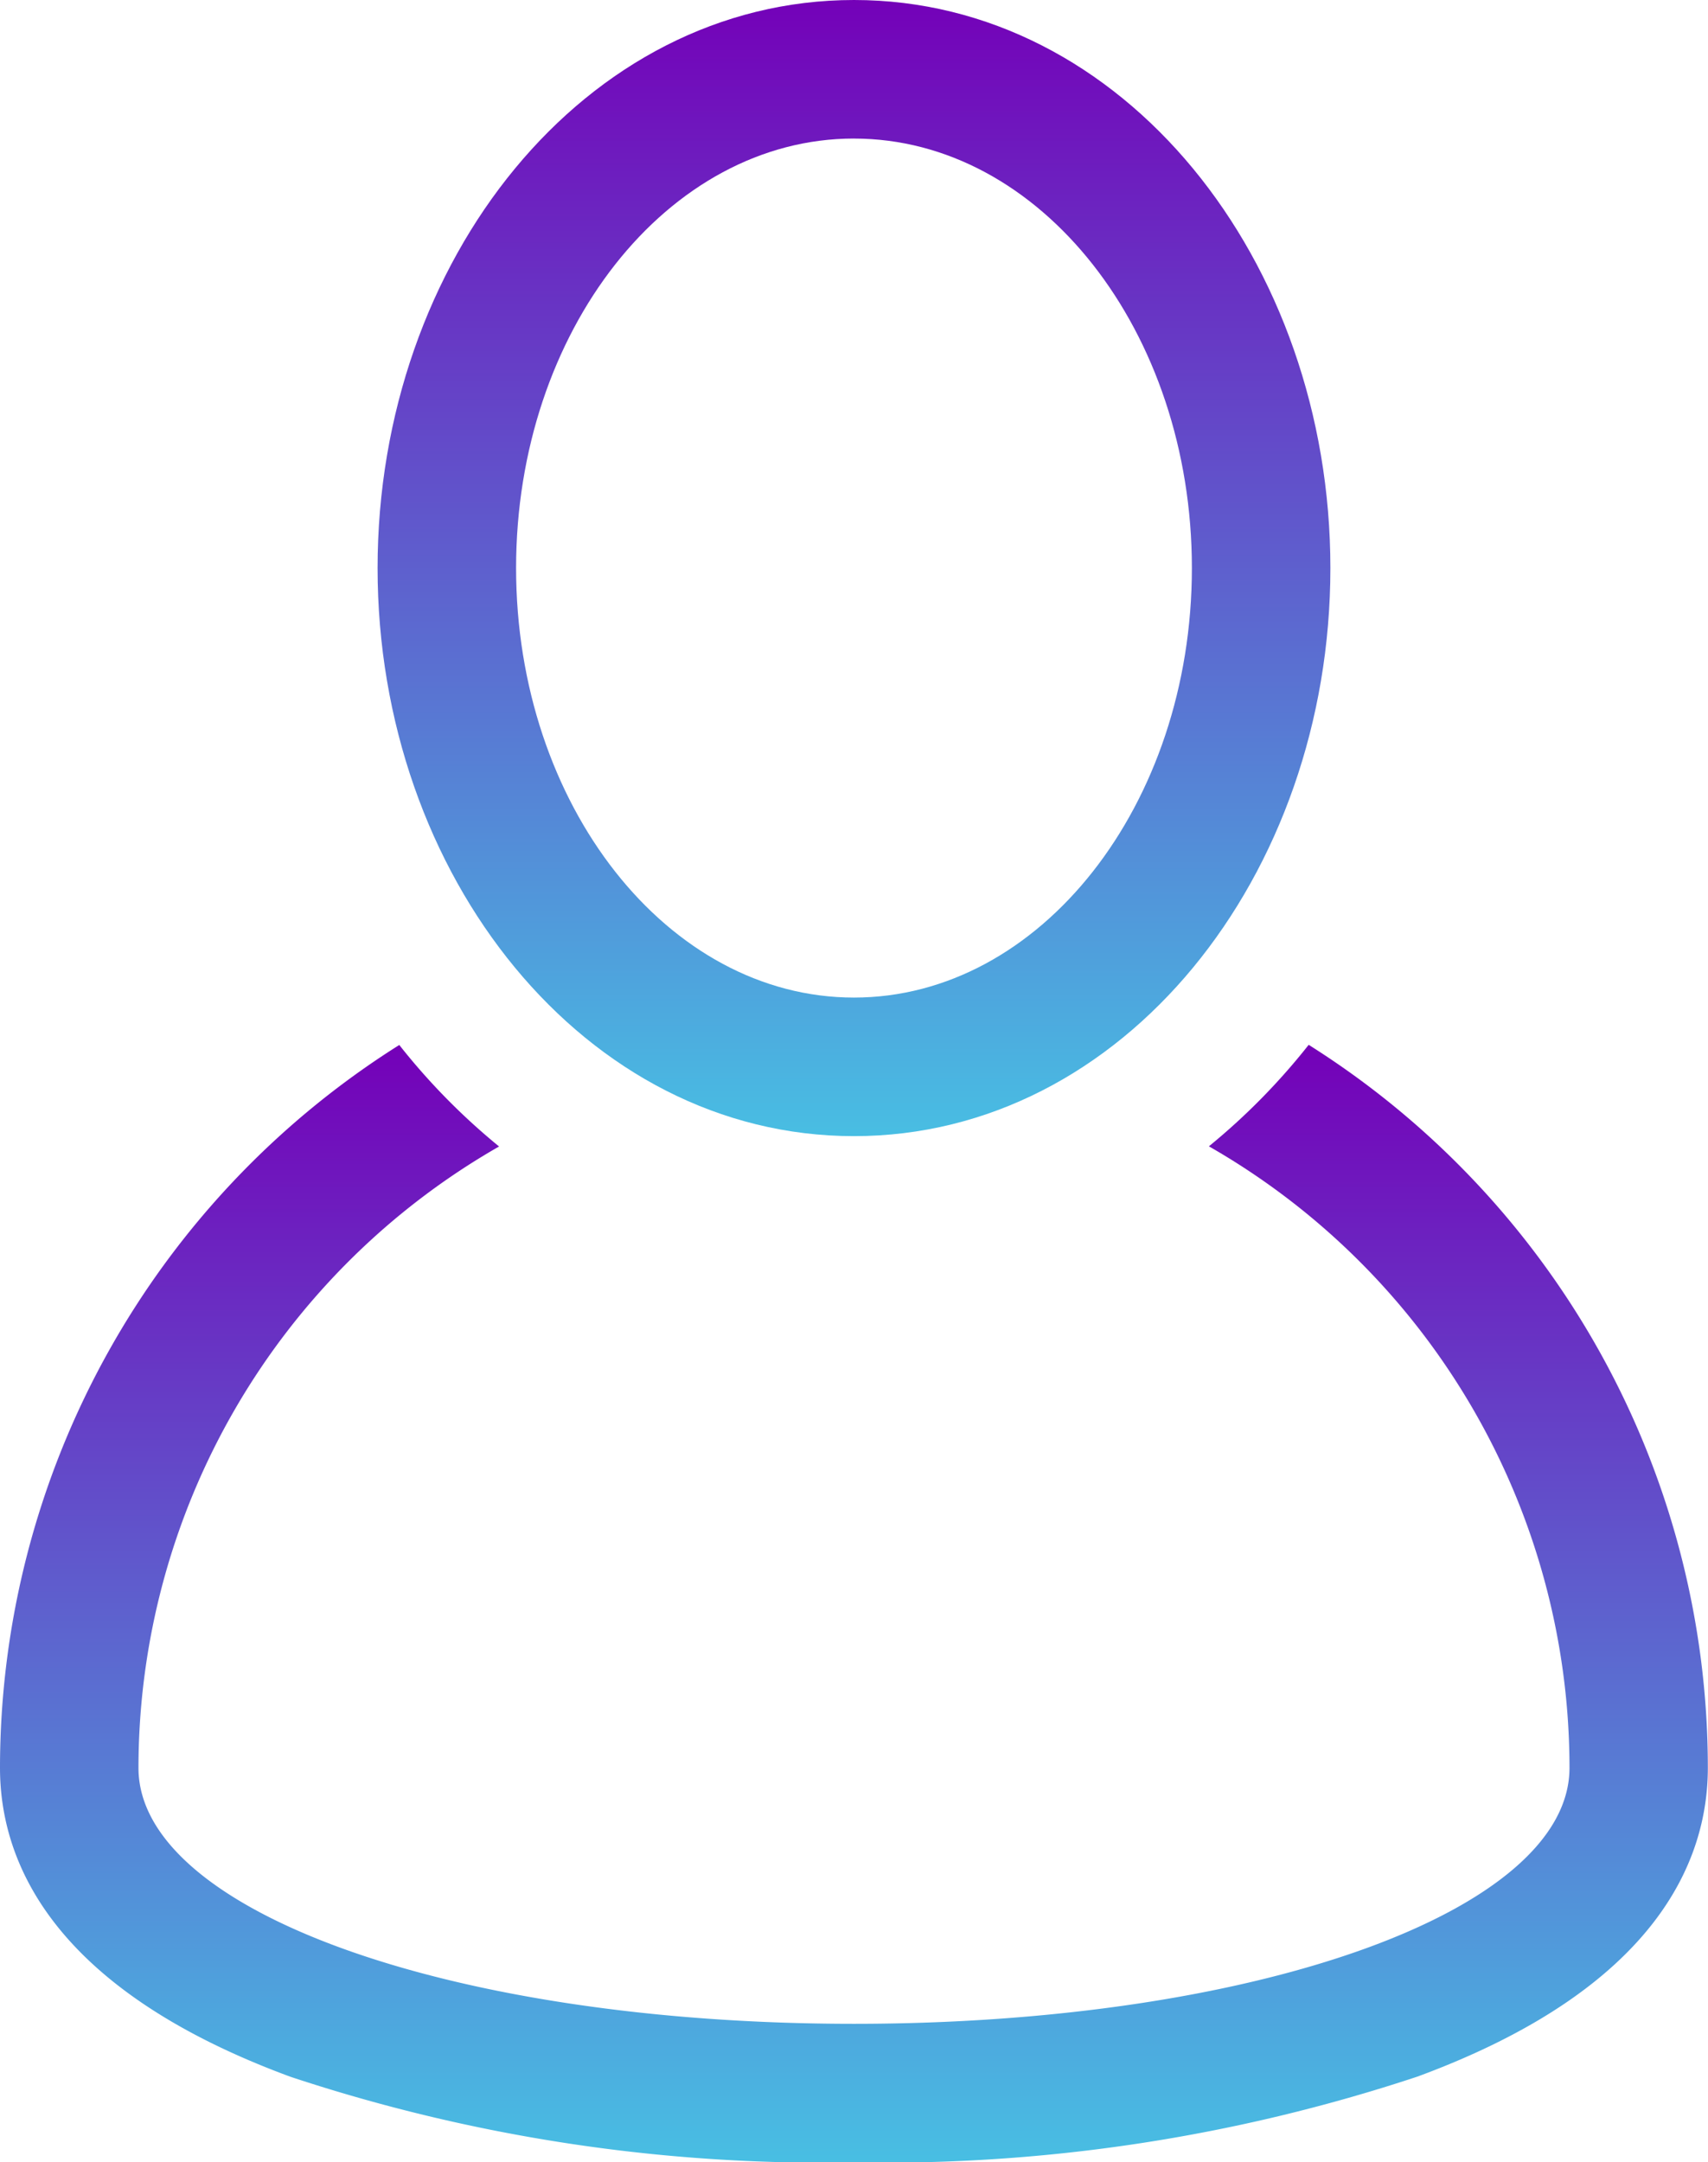 <svg xmlns="http://www.w3.org/2000/svg" xmlns:xlink="http://www.w3.org/1999/xlink" width="54.531" height="69" viewBox="0 0 54.531 69">
  <defs>
    <linearGradient id="linear-gradient" x1="0.5" x2="0.5" y2="1" gradientUnits="objectBoundingBox">
      <stop offset="0" stop-color="#7400b8"/>
      <stop offset="1" stop-color="#48bfe3"/>
    </linearGradient>
  </defs>
  <g id="user_14_" data-name="user (14)" transform="translate(-47.85)">
    <g id="Group_886" data-name="Group 886" transform="translate(47.85)">
      <g id="Group_885" data-name="Group 885" transform="translate(0)">
        <path id="Path_8812" data-name="Path 8812" d="M89.632,220.526a20.873,20.873,0,0,1-3.186,3.239A22.859,22.859,0,0,1,97.959,243.6c0,4.58-10.034,8.167-22.844,8.167s-22.844-3.588-22.844-8.167a22.859,22.859,0,0,1,11.513-19.83,20.879,20.879,0,0,1-3.186-3.239A27.269,27.269,0,0,0,47.85,243.6c0,2.939,1.609,7.035,9.276,9.858a54.032,54.032,0,0,0,17.989,2.731A54.032,54.032,0,0,0,93.1,253.453c7.667-2.823,9.276-6.919,9.276-9.858A27.27,27.27,0,0,0,89.632,220.526Z" transform="translate(-47.85 -187.184)" fill="url(#linear-gradient)"/>
        <path id="Path_8813" data-name="Path 8813" d="M142.795,36.256c8.593,0,15.21-8.306,15.21-18.128S151.384,0,142.795,0s-15.21,8.306-15.21,18.128S134.205,36.256,142.795,36.256Zm0-31.834c5.949,0,10.788,6.149,10.788,13.706s-4.84,13.706-10.788,13.706-10.788-6.149-10.788-13.706S136.846,4.421,142.795,4.421Z" transform="translate(-115.53)" fill="url(#linear-gradient)"/>
      </g>
    </g>
  </g>
</svg>
